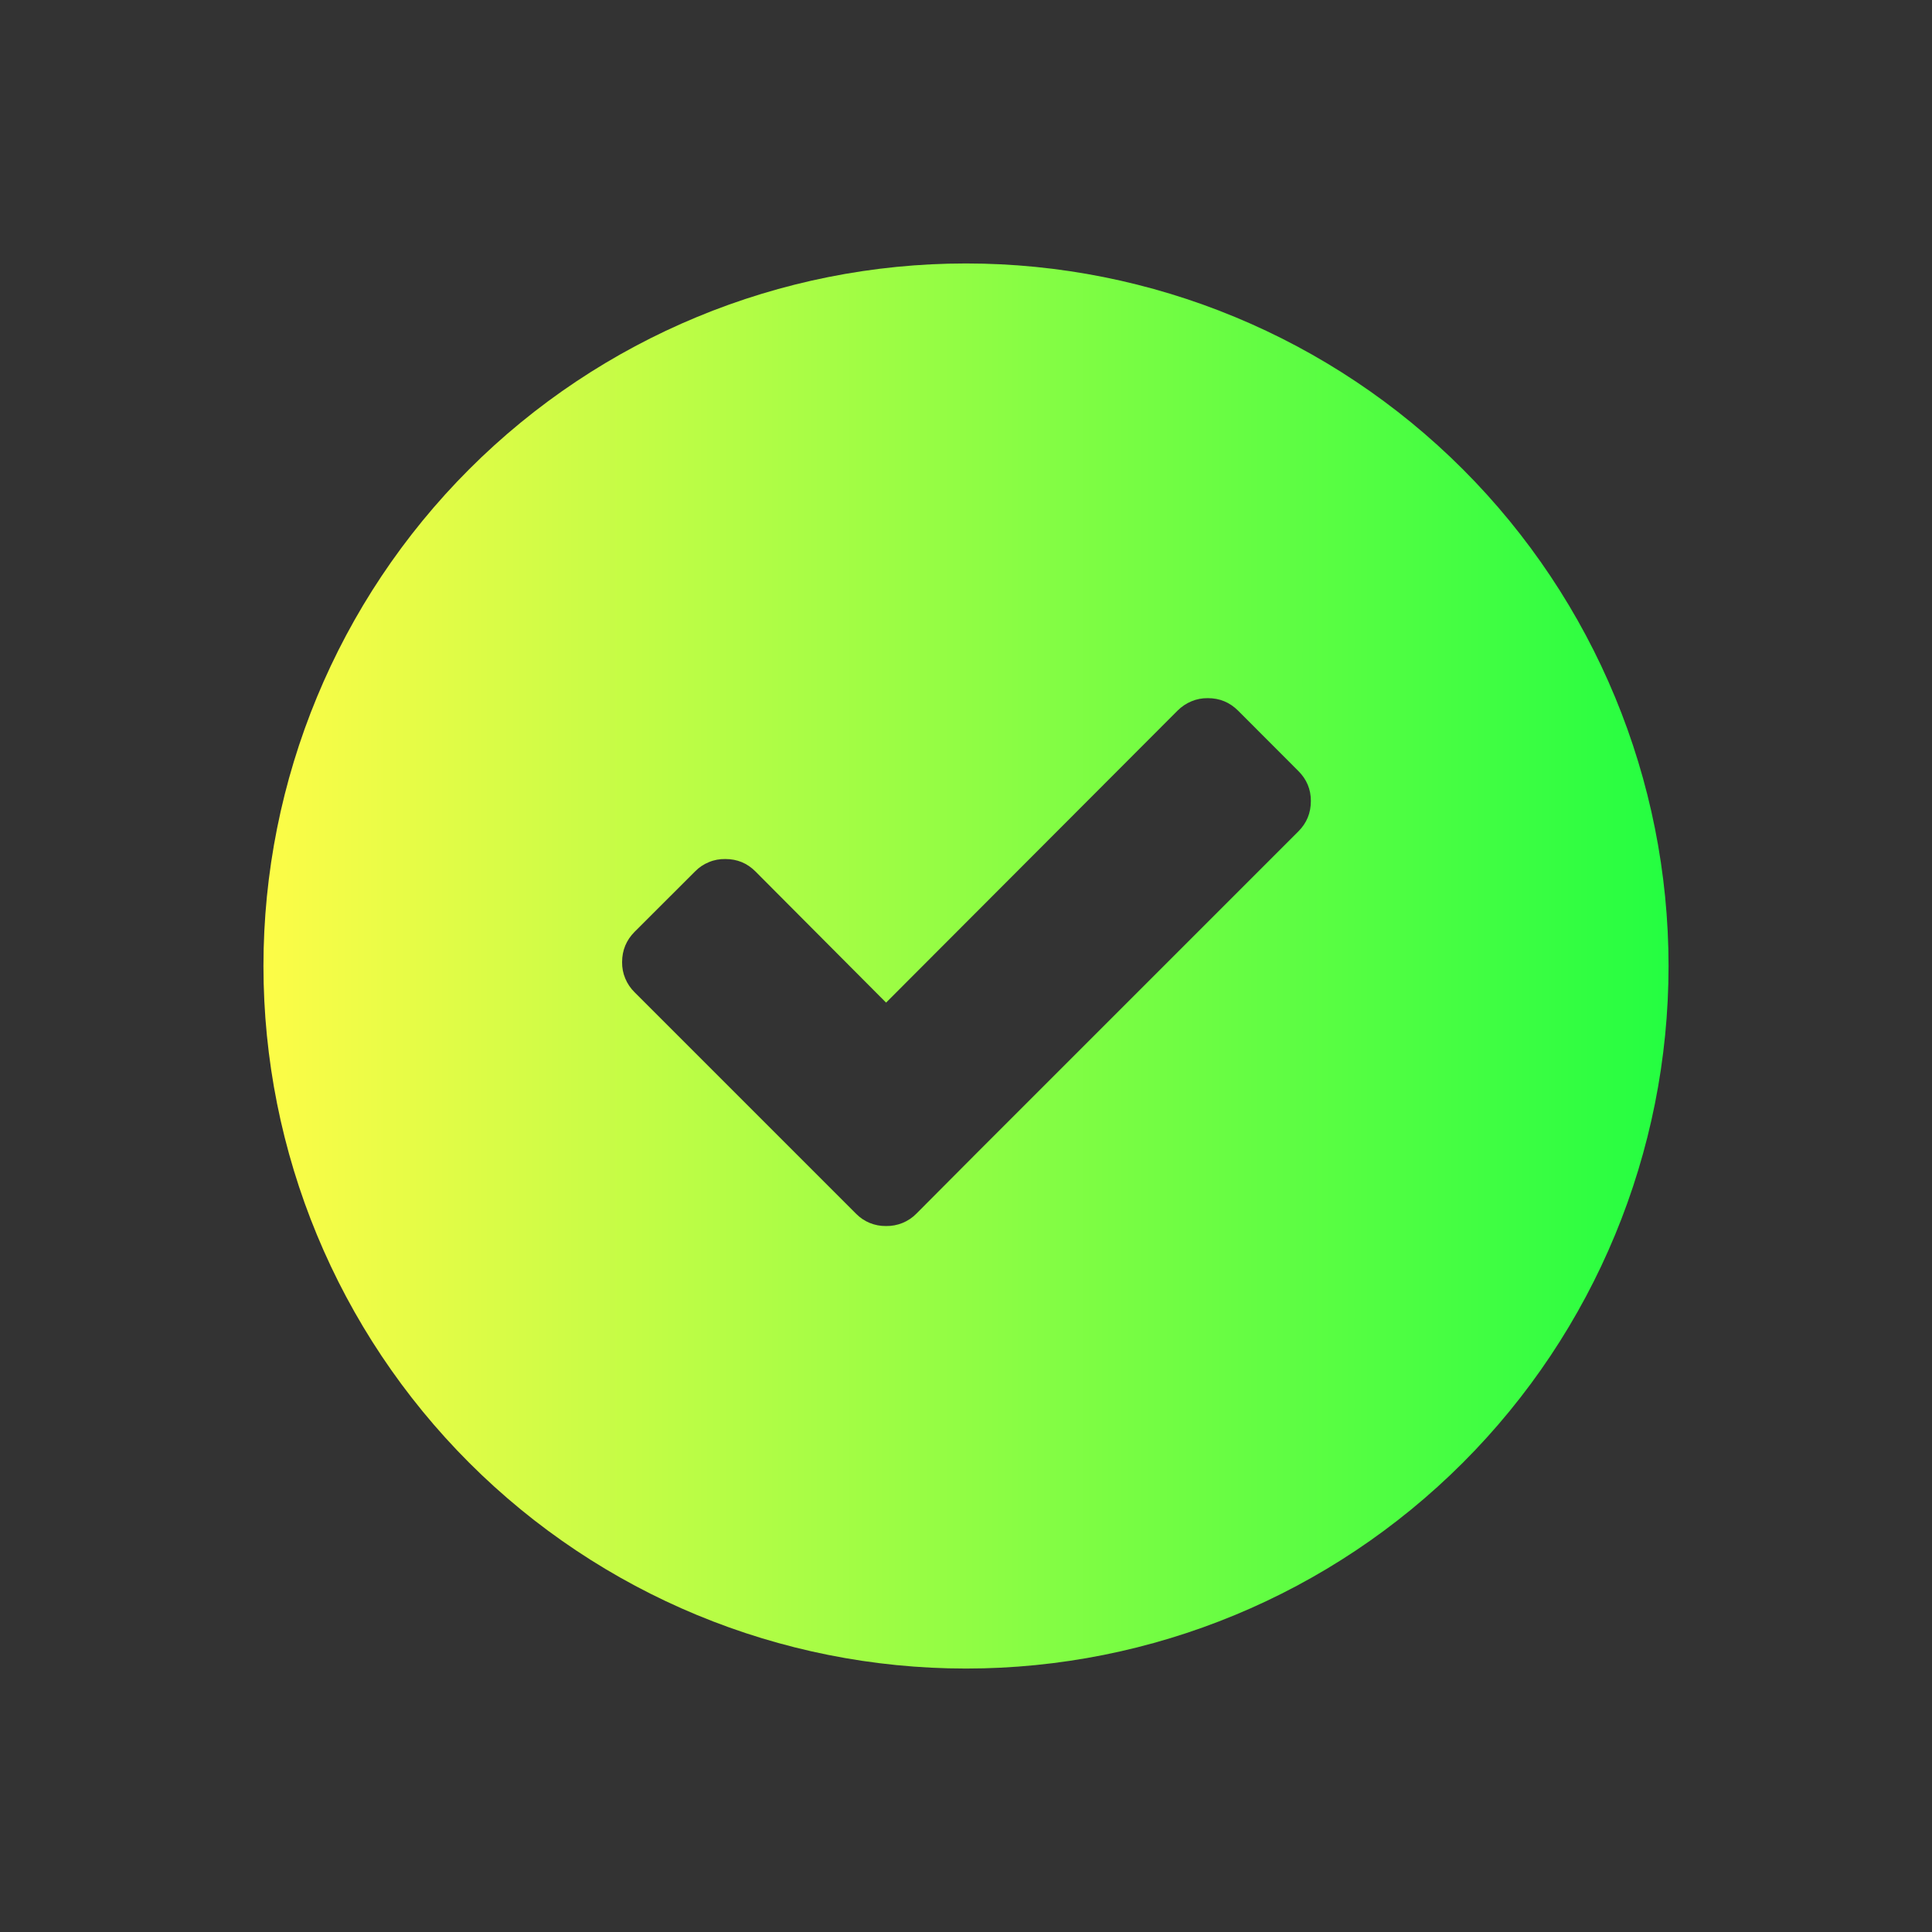 <svg width="22" height="22" viewBox="0 0 22 22" fill="none" xmlns="http://www.w3.org/2000/svg">
<rect x="0" y="0" width="22" height="22" fill="#333333" stroke="none"/>
<path d="M11 3C8.878 3 6.843 3.843 5.343 5.343C3.843 6.843 3 8.878 3 11C3 13.122 3.843 15.157 5.343 16.657C6.843 18.157 8.878 19 11 19C13.122 19 15.157 18.157 16.657 16.657C18.157 15.157 19 13.122 19 11C19 8.878 18.157 6.843 16.657 5.343C15.157 3.843 13.122 3 11 3ZM13.754 7.95C13.89 7.95 14.003 7.998 14.098 8.092L14.785 8.78C14.879 8.874 14.928 8.989 14.927 9.122C14.927 9.258 14.879 9.373 14.785 9.467L11.122 13.13L10.435 13.82C10.39 13.866 10.336 13.902 10.277 13.926C10.218 13.95 10.154 13.962 10.09 13.961C10.026 13.962 9.963 13.95 9.904 13.926C9.845 13.902 9.792 13.866 9.747 13.82L7.227 11.3C7.181 11.255 7.145 11.202 7.12 11.142C7.095 11.083 7.083 11.019 7.084 10.955C7.084 10.82 7.133 10.704 7.227 10.61L7.915 9.923C7.96 9.877 8.013 9.841 8.073 9.817C8.132 9.792 8.195 9.781 8.26 9.782C8.395 9.782 8.508 9.829 8.602 9.923L10.09 11.417L13.409 8.092C13.454 8.047 13.508 8.01 13.567 7.986C13.626 7.961 13.69 7.949 13.754 7.95Z" fill="url(#paint0_linear_9_2250)"/>
<defs>
<linearGradient id="paint0_linear_9_2250" x1="3" y1="11" x2="19" y2="11" gradientUnits="userSpaceOnUse">
<stop stop-color="#FDFC47"/>
<stop offset="1" stop-color="#24FE41"/>
</linearGradient>
</defs>
</svg>

